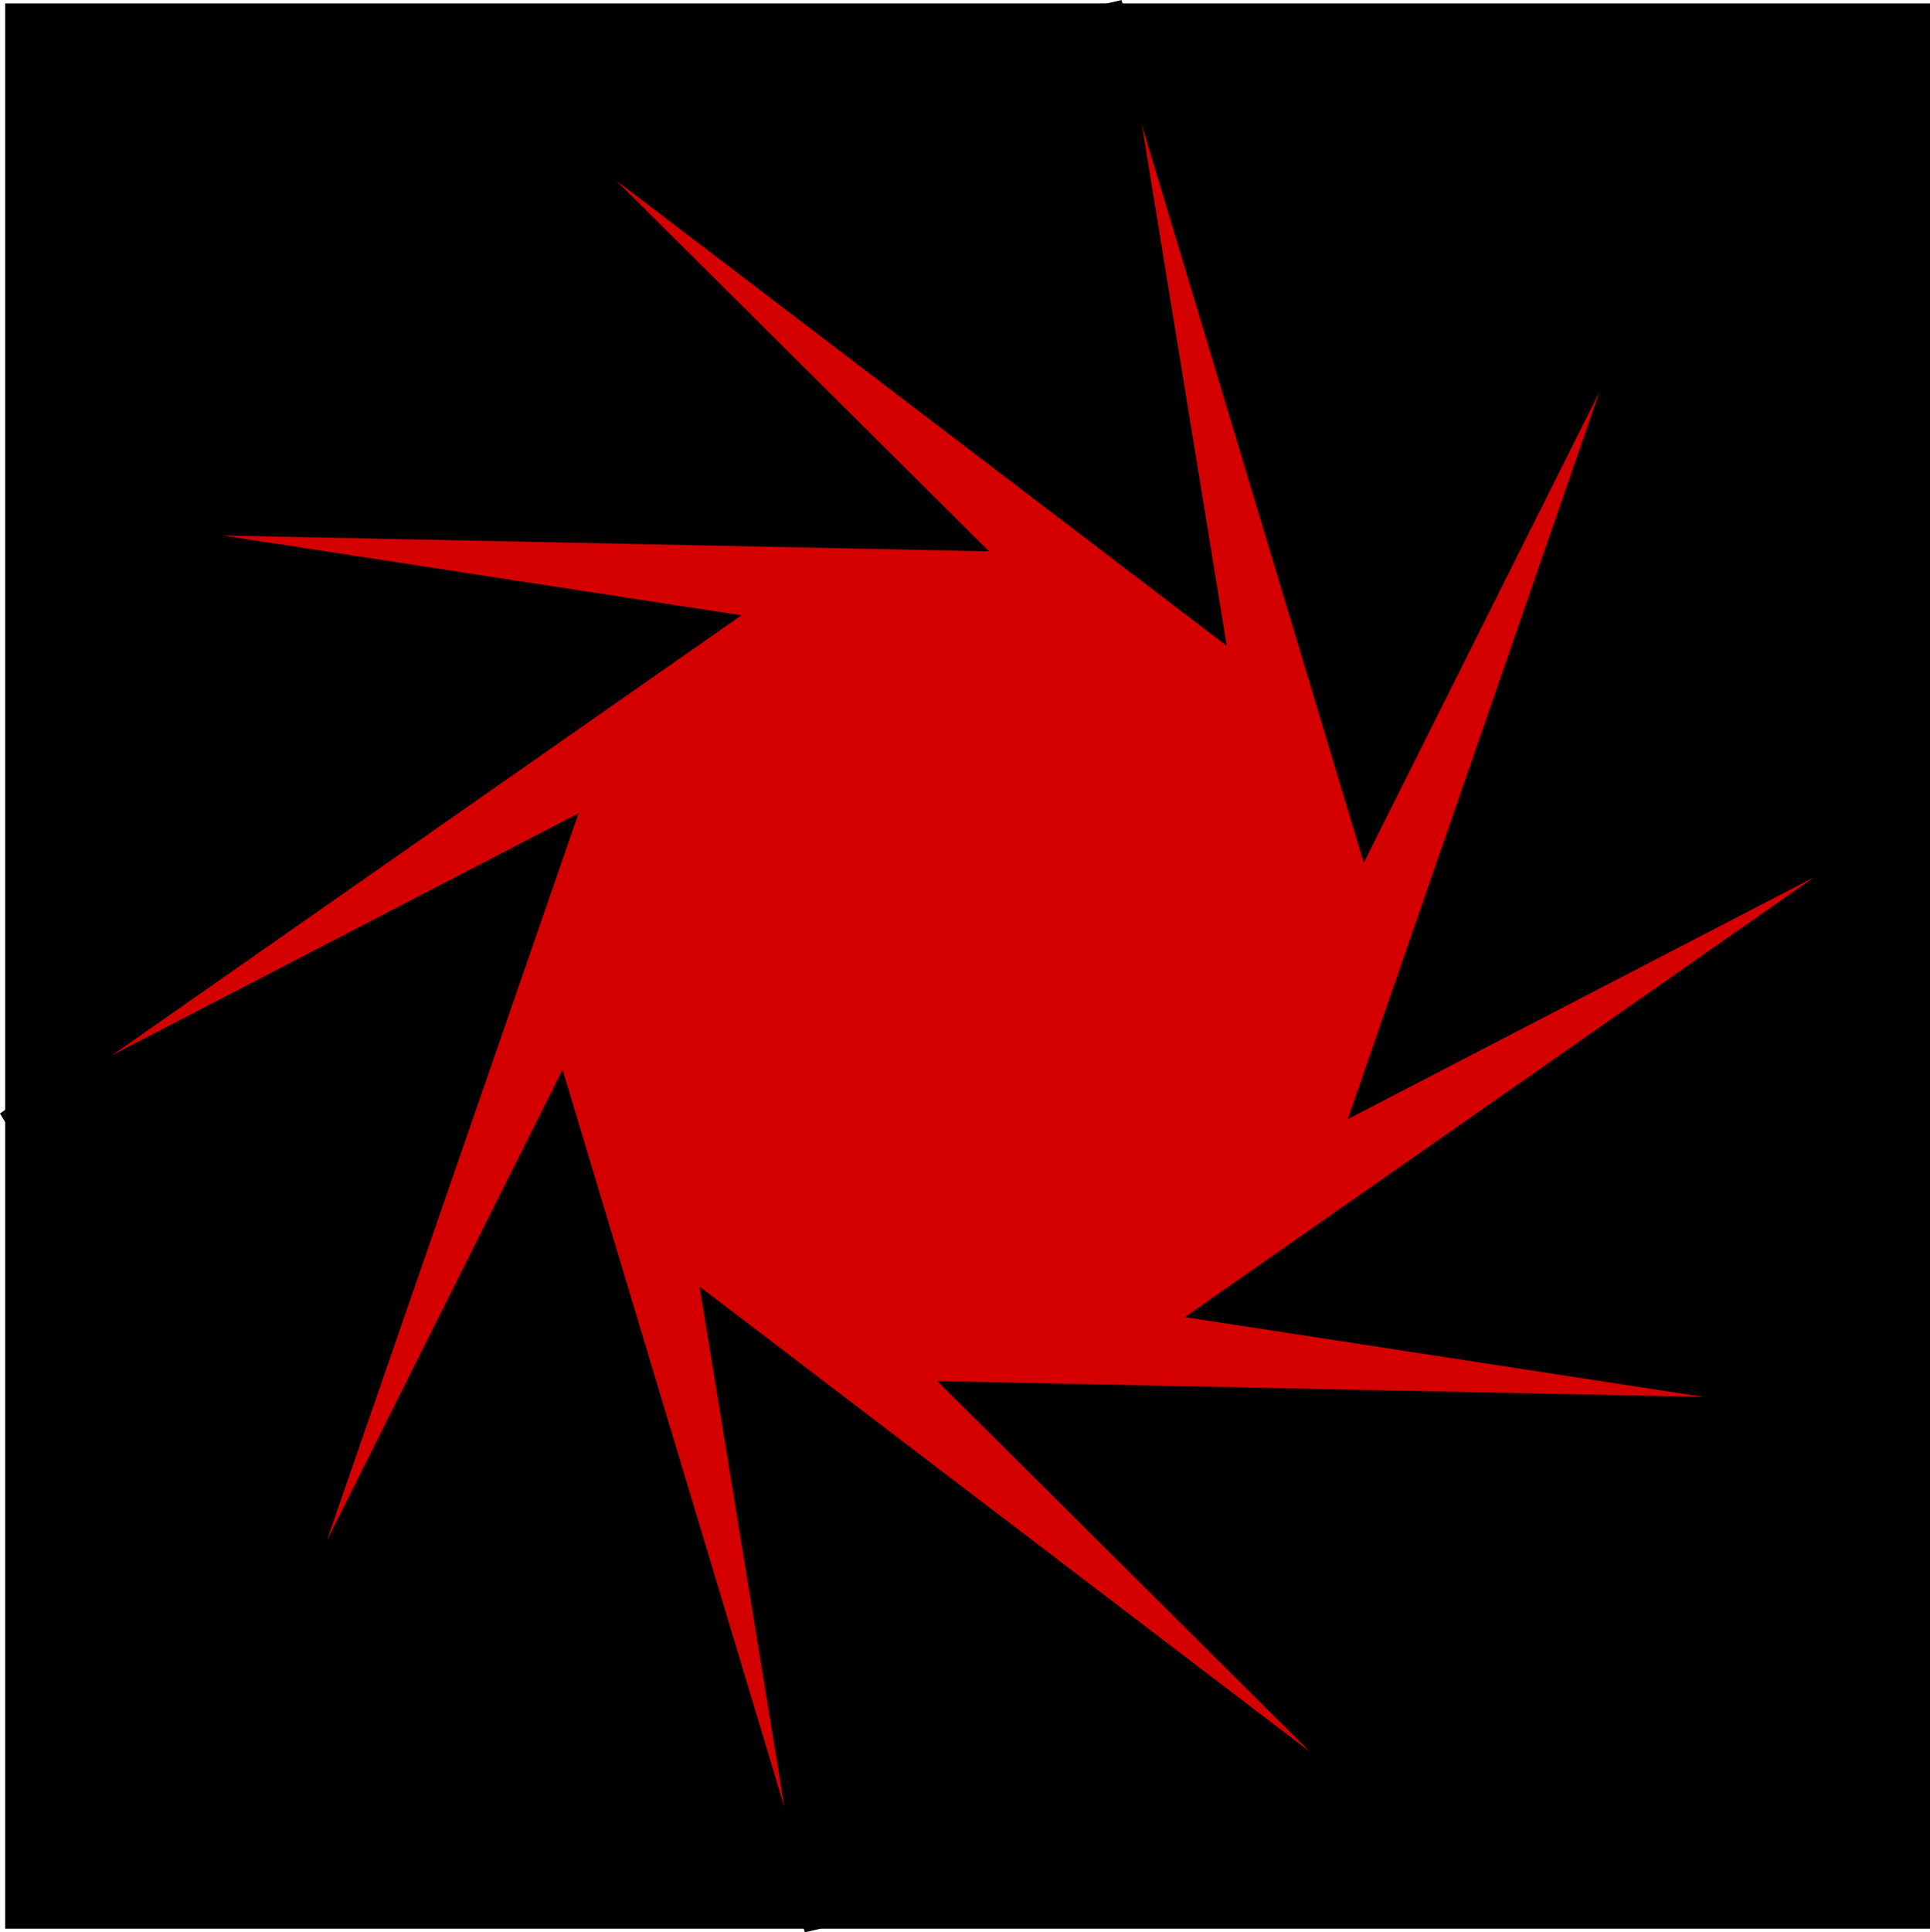 <?xml version="1.0" encoding="UTF-8" standalone="no"?>
<svg
   xmlns:dc="http://purl.org/dc/elements/1.1/"
   xmlns:cc="http://creativecommons.org/ns#"
   xmlns:rdf="http://www.w3.org/1999/02/22-rdf-syntax-ns#"
   xmlns:svg="http://www.w3.org/2000/svg"
   xmlns="http://www.w3.org/2000/svg"
   xmlns:sodipodi="http://sodipodi.sourceforge.net/DTD/sodipodi-0.dtd"
   xmlns:inkscape="http://www.inkscape.org/namespaces/inkscape"
   width="162.02mm"
   height="162.158mm"
   viewBox="0 0 162.02 162.158"
   version="1.1"
   id="svg8"
   inkscape:version="1.0.2 (e86c870879, 2021-01-15, custom)"
   sodipodi:docname="mysterybutton.svg">
  <defs
     id="defs2" />
  <sodipodi:namedview
     id="base"
     pagecolor="#ffffff"
     bordercolor="#666666"
     borderopacity="1.0"
     inkscape:pageopacity="0.0"
     inkscape:pageshadow="2"
     inkscape:zoom="0.35"
     inkscape:cx="307.00219"
     inkscape:cy="326.44029"
     inkscape:document-units="mm"
     inkscape:current-layer="layer1"
     inkscape:document-rotation="0"
     showgrid="false"
     inkscape:window-width="1920"
     inkscape:window-height="986"
     inkscape:window-x="2869"
     inkscape:window-y="-11"
     inkscape:window-maximized="1" />
  <g
     inkscape:label="Layer 1"
     inkscape:groupmode="layer"
     id="layer1"
     transform="translate(-24.606,-61.796)">
    <path
       sodipodi:type="star"
       style="fill:#000000;stroke:#000000;stroke-width:1.323"
       id="path238"
       sodipodi:sides="4"
       sodipodi:cx="105.83333"
       sodipodi:cy="142.87498"
       sodipodi:r1="113.32226"
       sodipodi:r2="122.68225"
       sodipodi:arg1="-0.78539813"
       sodipodi:arg2="3.3124069e-08"
       inkscape:flatsided="true"
       inkscape:rounded="0"
       inkscape:randomized="0"
       d="m 185.964,62.744 -1e-5,160.262 -160.262,0 6e-6,-160.262 z"
       inkscape:transform-center-x="4.0907707"
       inkscape:transform-center-y="-2.4008852" />
    <path
       sodipodi:type="star"
       style="fill:#d40000;stroke:#000000;stroke-width:1.323"
       id="path242"
       sodipodi:sides="10"
       sodipodi:cx="102.05358"
       sodipodi:cy="139.09523"
       sodipodi:r1="78.050026"
       sodipodi:r2="33.891113"
       sodipodi:arg1="-1.4152015"
       sodipodi:arg2="-0.30128988"
       inkscape:flatsided="false"
       inkscape:rounded="0"
       inkscape:randomized="0"
       d="m 114.149,61.988 20.269,67.05 22.743,-45.214 -23.013,66.158 44.976,-23.211 -57.505,39.997 50.029,7.658 -70.032,-1.442 35.973,35.602 -55.809,-42.331 8.177,49.947 -20.269,-67.05 -22.743,45.214 23.013,-66.158 -44.976,23.211 57.505,-39.997 -50.029,-7.658 70.032,1.442 -35.973,-35.602 55.809,42.331 z"
       inkscape:transform-center-y="-4.3038799e-06"
       transform="matrix(1.044,0,0,1.049,-1.08,-3.023)" />
  </g>
</svg>
